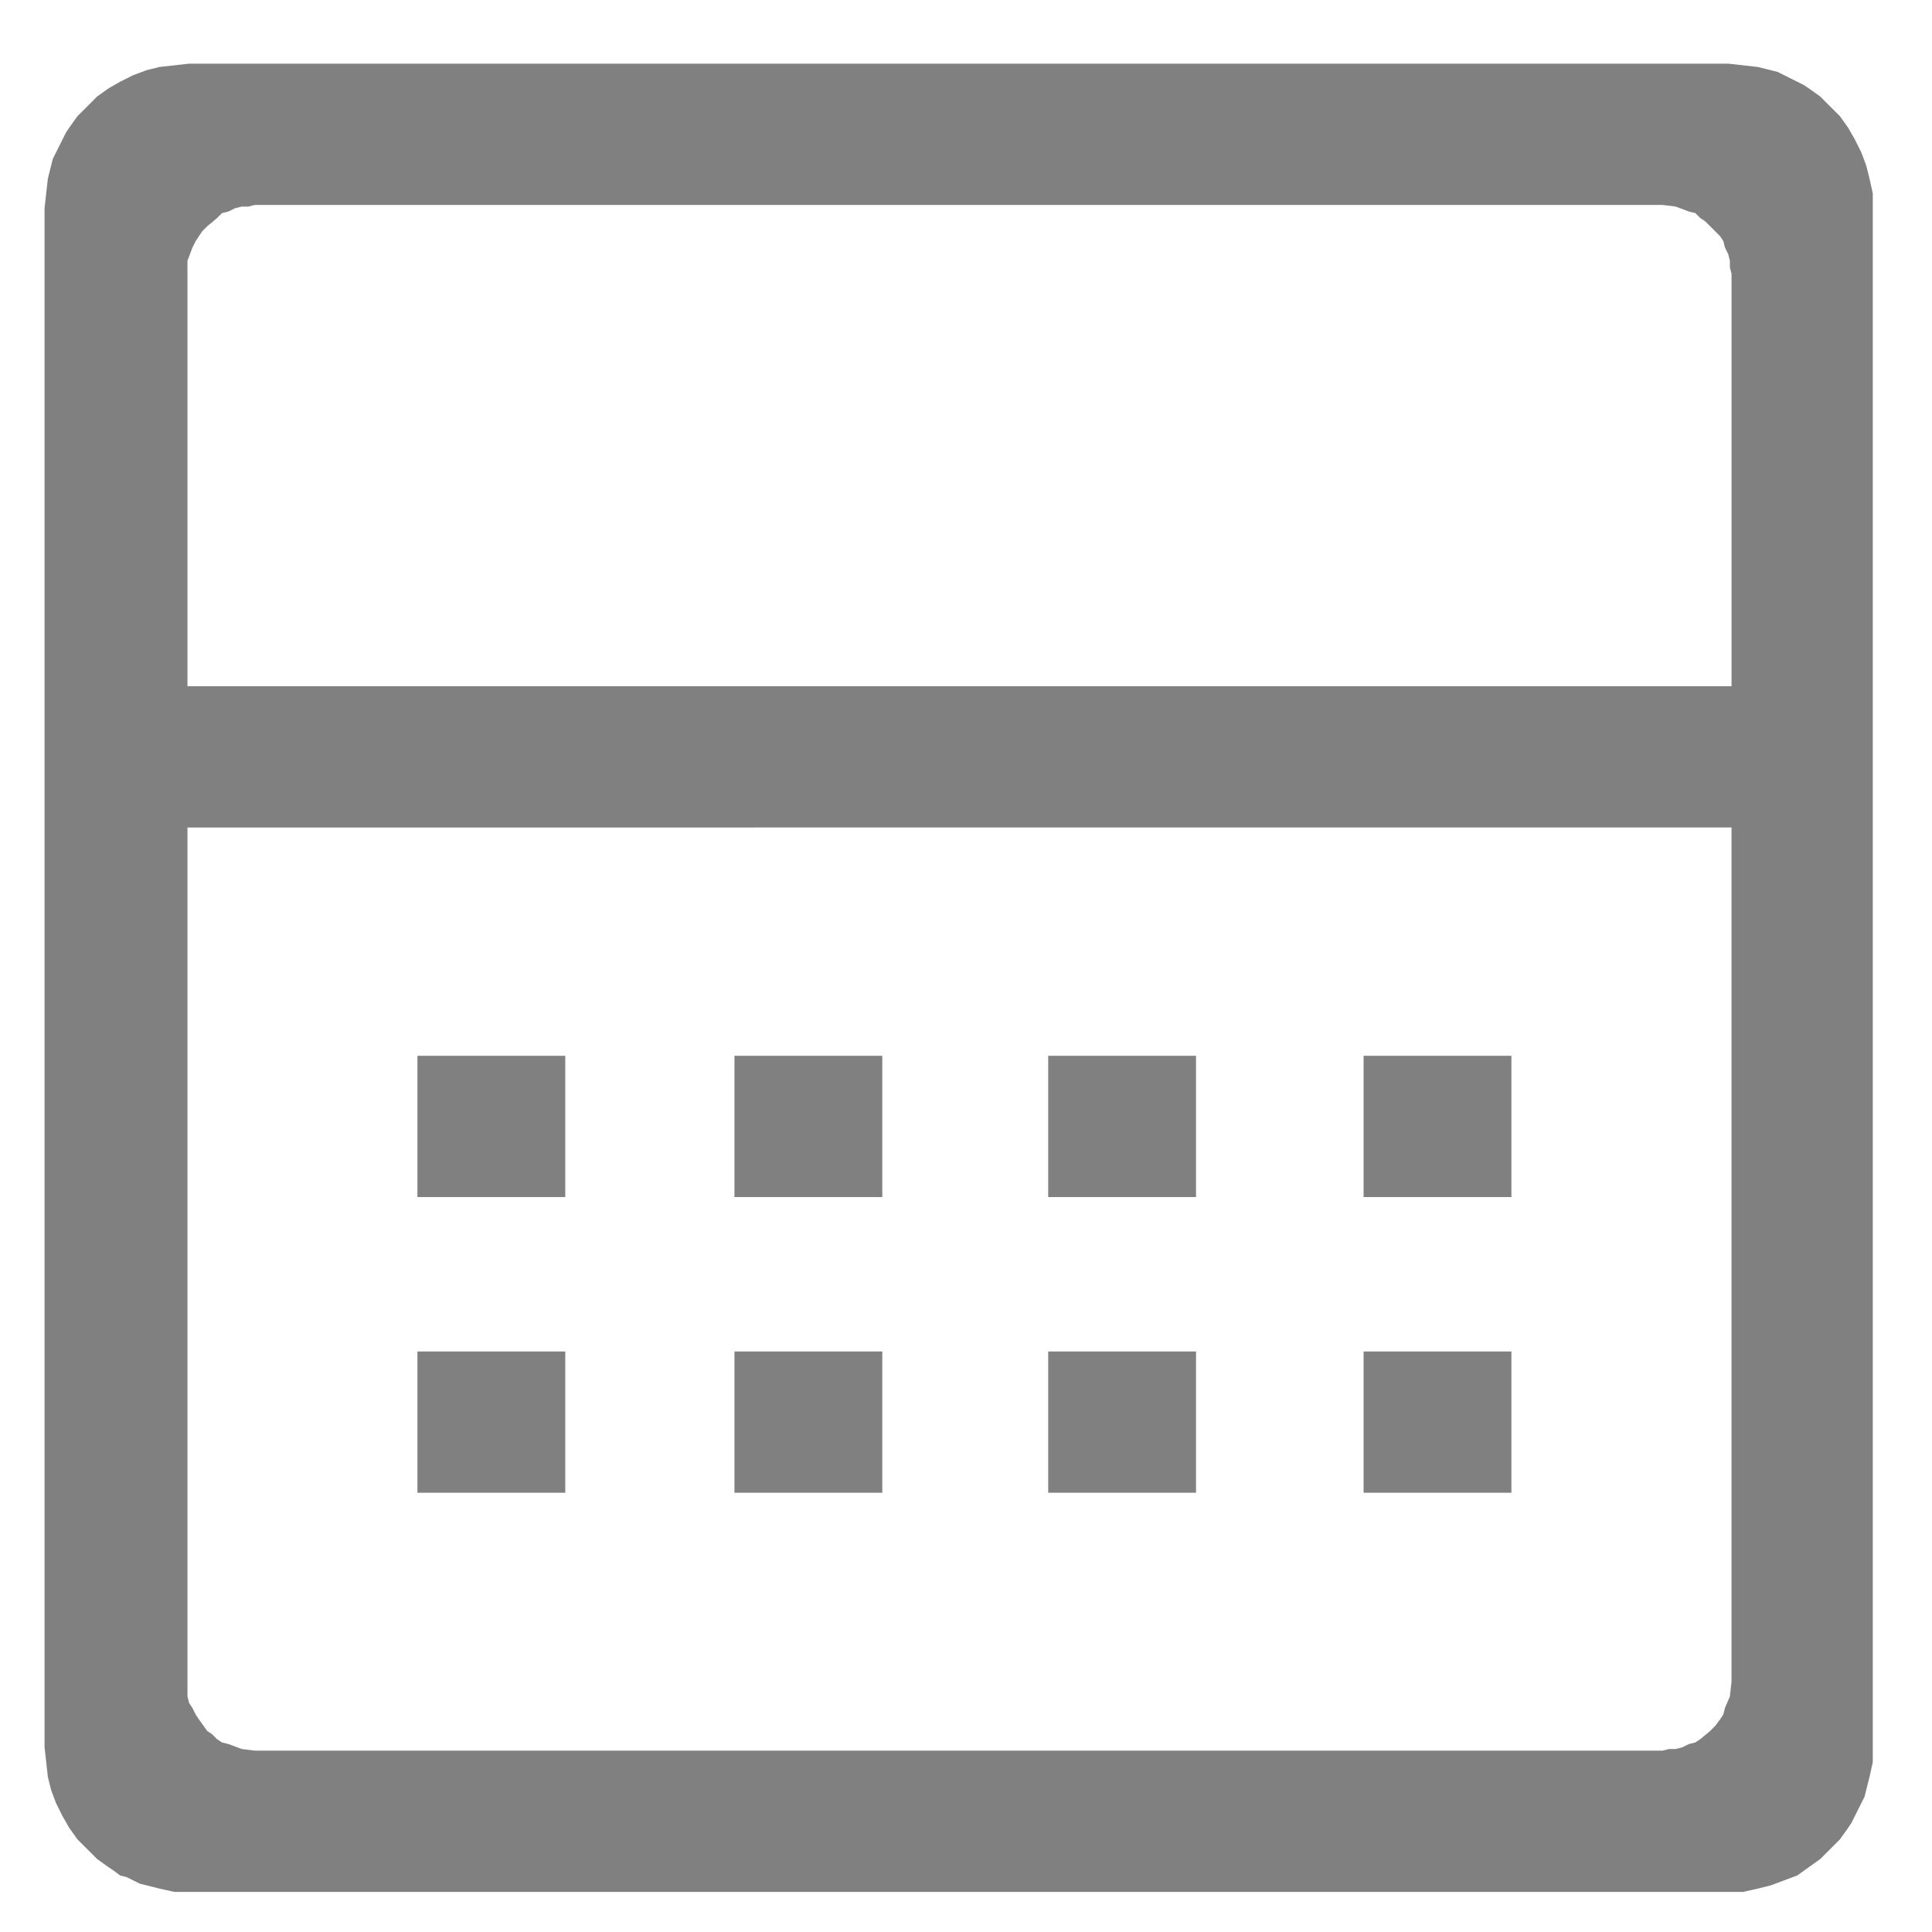 <?xml version="1.0" encoding="UTF-8" standalone="no"?>
<svg
   xmlns:dc="http://purl.org/dc/elements/1.1/"
   xmlns:cc="http://creativecommons.org/ns#"
   xmlns:rdf="http://www.w3.org/1999/02/22-rdf-syntax-ns#"
   xmlns:svg="http://www.w3.org/2000/svg"
   xmlns="http://www.w3.org/2000/svg"
   xmlns:sodipodi="http://sodipodi.sourceforge.net/DTD/sodipodi-0.dtd"
   xmlns:inkscape="http://www.inkscape.org/namespaces/inkscape"
   width="1297mm"
   height="1297mm"
   viewBox="0 0 1297 1297"
   version="1.1"
   id="svg2058"
   inkscape:version="1.0.2-2 (e86c870879, 2021-01-15)"
   sodipodi:docname="calendar-icon.svg">
  <defs
     id="defs2052">
    <pattern
       id="EMFhbasepattern"
       patternUnits="userSpaceOnUse"
       width="6"
       height="6"
       x="0"
       y="0" />
    <pattern
       id="EMFhbasepattern-2"
       patternUnits="userSpaceOnUse"
       width="6"
       height="6"
       x="0"
       y="0" />
    <pattern
       id="EMFhbasepattern-3"
       patternUnits="userSpaceOnUse"
       width="6"
       height="6"
       x="0"
       y="0" />
    <pattern
       id="EMFhbasepattern-7"
       patternUnits="userSpaceOnUse"
       width="6"
       height="6"
       x="0"
       y="0" />
  </defs>
  <sodipodi:namedview
     id="base"
     pagecolor="#ffffff"
     bordercolor="#666666"
     borderopacity="1.0"
     inkscape:pageopacity="0.0"
     inkscape:pageshadow="2"
     inkscape:zoom="0.061871843"
     inkscape:cx="2265.4191"
     inkscape:cy="2639.0344"
     inkscape:document-units="mm"
     inkscape:current-layer="layer1"
     inkscape:document-rotation="0"
     showgrid="false"
     inkscape:window-width="1298"
     inkscape:window-height="1040"
     inkscape:window-x="208"
     inkscape:window-y="0"
     inkscape:window-maximized="0" />
  <g
     inkscape:label="Capa 1"
     inkscape:groupmode="layer"
     id="layer1">
    <path
       style="fill:#808080;fill-opacity:1;fill-rule:evenodd;stroke:none;stroke-width:1.055"
       d="m 29.916,139.786 1.103,-9.925 1.103,-9.925 2.205,-8.822 1.103,-4.411 2.205,-4.411 2.205,-4.411 2.205,-4.411 2.205,-4.411 2.205,-3.308 5.514,-7.719 6.616,-6.616 6.616,-6.616 7.719,-5.514 7.719,-4.411 8.822,-4.411 8.822,-3.308 8.822,-2.205 9.925,-1.103 9.925,-1.103 h 516.077 517.18 l 9.925,1.103 9.925,1.103 8.822,2.205 4.411,1.103 4.411,2.205 4.411,2.205 4.411,2.205 4.411,2.205 3.308,2.205 7.719,5.514 6.616,6.616 6.616,6.616 5.514,7.719 4.411,7.719 4.411,8.822 3.308,8.822 2.205,8.822 2.205,9.925 v 9.925 516.077 517.18 9.925 l -2.205,9.925 -2.205,8.822 -1.103,4.411 -2.205,4.411 -2.205,4.411 -2.205,4.411 -2.205,4.411 -2.205,3.308 -5.514,7.719 -6.616,6.616 -6.616,6.616 -7.719,5.514 -7.719,5.514 -8.822,3.308 -8.822,3.308 -8.822,2.206 -9.925,2.205 h -9.925 -517.18 -516.077 -9.925 l -9.925,-2.205 -8.822,-2.206 -4.411,-1.103 -4.411,-2.206 -4.411,-2.205 -4.411,-1.103 -4.411,-3.308 -3.308,-2.205 -7.719,-5.514 -6.616,-6.616 -6.616,-6.616 -5.514,-7.719 -4.411,-7.719 -4.411,-8.822 -3.308,-8.822 -2.205,-8.822 -1.103,-9.925 -1.103,-9.925 V 655.863 Z m 95.937,44.109 V 460.68 H 644.136 1162.419 V 183.895 l -1.103,-4.411 v -4.411 l -1.103,-4.411 -2.205,-4.411 -1.103,-4.411 -2.205,-3.308 -6.616,-6.616 -3.308,-3.308 -3.308,-2.205 -3.308,-3.308 -4.411,-1.103 -8.822,-3.308 -8.822,-1.103 H 643.034 171.066 l -4.411,1.103 h -4.411 l -4.411,1.103 -4.411,2.205 -4.411,1.103 -3.308,3.308 -6.616,5.514 -3.308,3.308 -2.205,3.308 -2.205,3.308 -2.205,4.411 -3.308,8.822 z m 0,371.62 v 573.419 4.411 5.514 l 1.103,4.411 2.205,3.308 2.205,4.411 2.205,3.308 5.514,7.719 3.308,2.205 3.308,3.308 3.308,2.205 4.411,1.103 8.822,3.308 8.822,1.103 h 471.968 473.071 l 4.411,-1.103 h 4.411 l 4.411,-1.103 4.411,-2.205 4.411,-1.103 3.308,-2.205 6.617,-5.514 3.308,-3.308 3.308,-4.411 2.205,-3.308 1.103,-4.411 3.308,-7.719 1.103,-9.925 V 555.514 H 644.136 Z M 1014.653,907.285 v 94.835 h -99.246 v -94.835 z m -211.724,0 v 94.835 h -99.246 v -94.835 z m -210.621,0 v 94.835 h -99.246 v -94.835 z m -212.827,0 v 94.835 H 280.236 V 907.285 Z M 1014.653,708.794 v 94.835 h -99.246 v -94.835 z m -211.724,0 v 94.835 h -99.246 v -94.835 z m -210.621,0 v 94.835 h -99.246 v -94.835 z m -212.827,0 v 94.835 h -99.246 v -94.835 z"
       id="path2663" />
  </g>
</svg>
